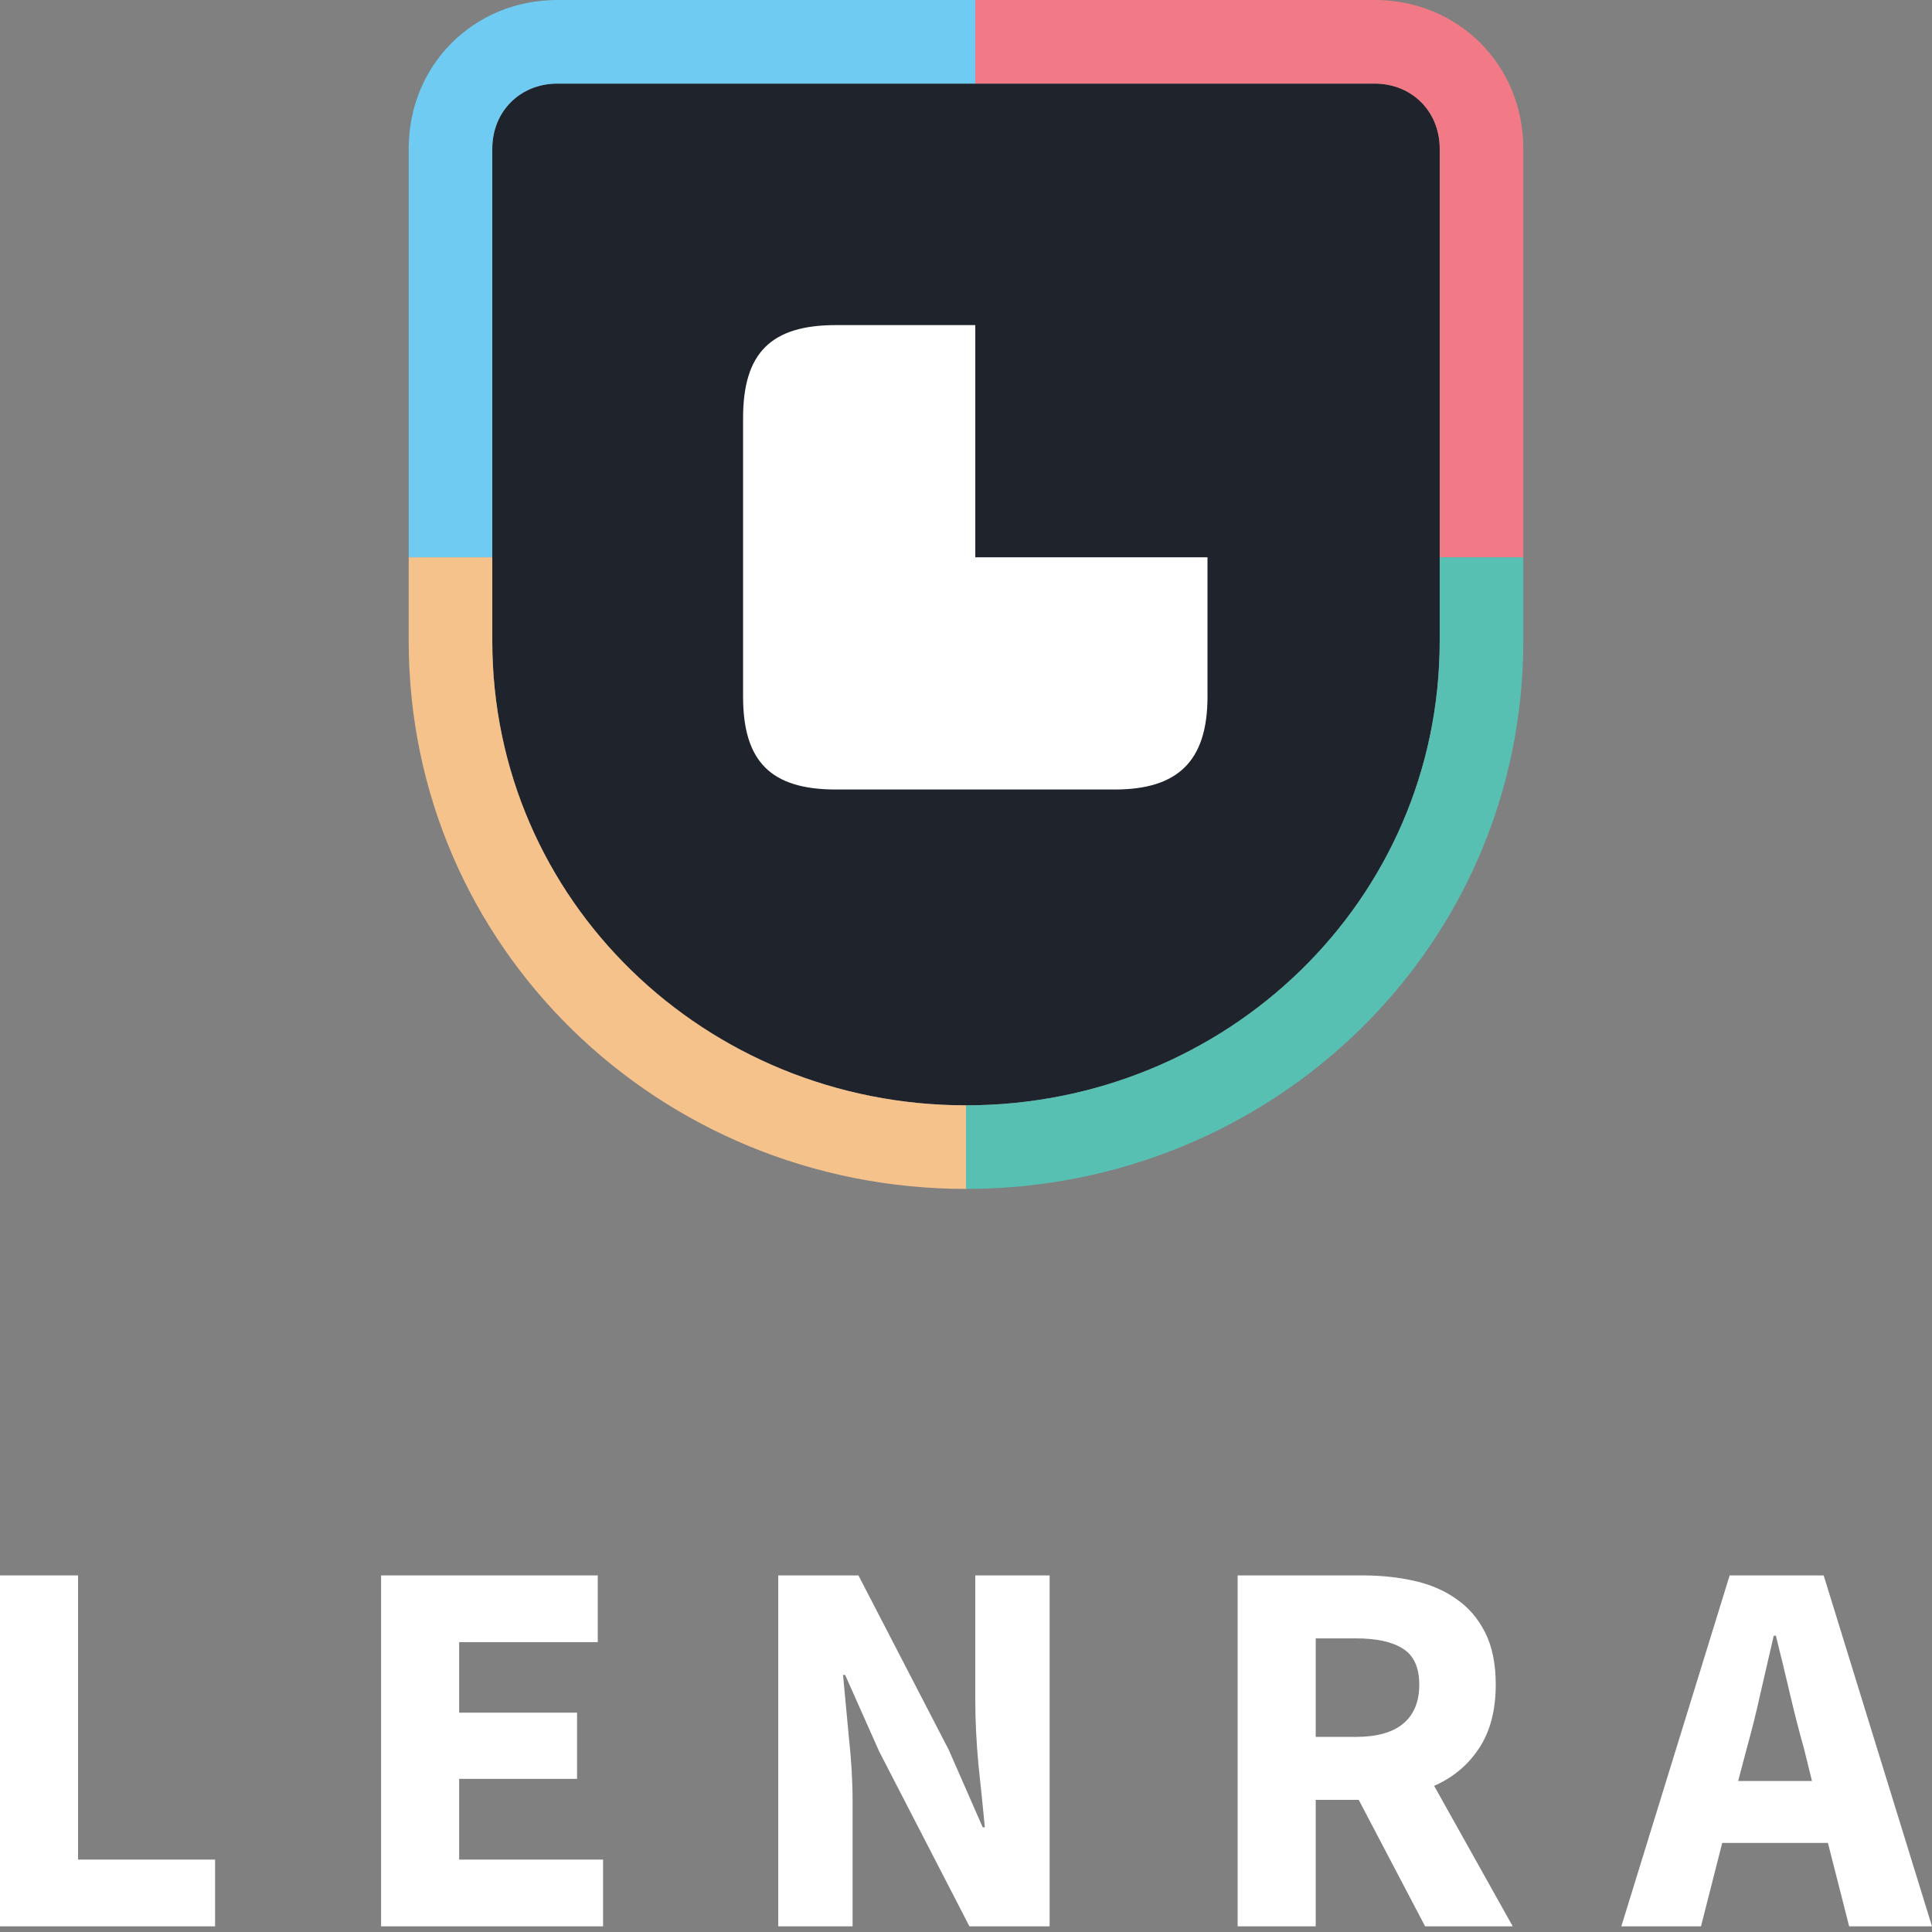 <svg width="832" height="832" viewBox="0 0 832 832" fill="none" xmlns="http://www.w3.org/2000/svg">
<rect x="0" y="0" width="832" height="832" fill="#808080" stroke="none"/>
<path fill-rule="evenodd" clip-rule="evenodd" d="M240 36C224 36 212 48 212 64V276C212 388 304 476 416 476C528 476 620 388 620 276V64C620 48 608 36 592 36H240Z" fill="#1E232C"/>
<path d="M176 64C176 28 204 0 240 0H420V36H240C224 36 212 48 212 64V240H176V64Z" fill="#70CBF2"/>
<path d="M592 0C628 0 656 28 656 64V240H620V64C620 48 608 36 592 36H420V0H592Z" fill="#F27A86"/>
<path d="M416 512C284 512 176 408 176 276V240H212V276C212 388 304 476 416 476V512Z" fill="#F6C28B"/>
<path d="M656 276C656 408 548 512 416 512V476C528 476 620 388 620 276V240L656 240V276Z" fill="#57C0B3"/>
<path fill-rule="evenodd" clip-rule="evenodd" d="M420 140H360C332 140 320 152 320 180V300C320 328 332 340 360 340H480C507 340 520 328 520 300V240H420V140Z" fill="white"/>
<path d="M0 829.562V678.438H33.619V800.821H92.624V829.562H0Z" fill="white"/>
<path d="M164.111 829.562V678.438H257.421V707.179H197.73V737.543H248.502V766.053H197.73V800.821H259.708V829.562H164.111Z" fill="white"/>
<path d="M335.145 829.562V678.438H369.679L408.559 753.536L423.195 786.914H424.11C423.348 778.878 422.433 769.916 421.366 760.026C420.451 750.137 419.994 740.711 419.994 731.748V678.438H452.012V829.562H417.478L378.599 754.232L363.962 721.318H363.047C363.809 729.662 364.648 738.625 365.563 748.205C366.63 757.786 367.164 767.057 367.164 776.02V829.562H335.145Z" fill="white"/>
<path d="M532.981 829.562V678.438H586.726C594.654 678.438 602.049 679.21 608.91 680.755C615.923 682.301 622.022 684.928 627.206 688.636C632.39 692.19 636.506 696.98 639.556 703.007C642.605 709.033 644.13 716.528 644.13 725.49C644.13 736.616 641.69 745.81 636.811 753.073C632.085 760.181 625.681 765.512 617.6 769.066L651.448 829.562H613.712L585.125 775.093H566.6V829.562H532.981ZM566.6 747.974H583.981C592.824 747.974 599.533 746.119 604.107 742.411C608.833 738.548 611.197 732.907 611.197 725.49C611.197 718.073 608.833 712.896 604.107 709.96C599.533 707.025 592.824 705.557 583.981 705.557H566.6V747.974Z" fill="white"/>
<path d="M752.184 753.073L748.525 766.98H780.314L776.883 753.073C774.749 745.501 772.691 737.466 770.709 728.967C768.727 720.468 766.744 712.278 764.762 704.398H763.848C762.018 712.433 760.112 720.7 758.13 729.199C756.3 737.543 754.318 745.501 752.184 753.073ZM698.21 829.562L744.865 678.438H785.345L832 829.562H796.323L787.175 793.636H741.664L732.516 829.562H698.21Z" fill="white"/>
</svg>
